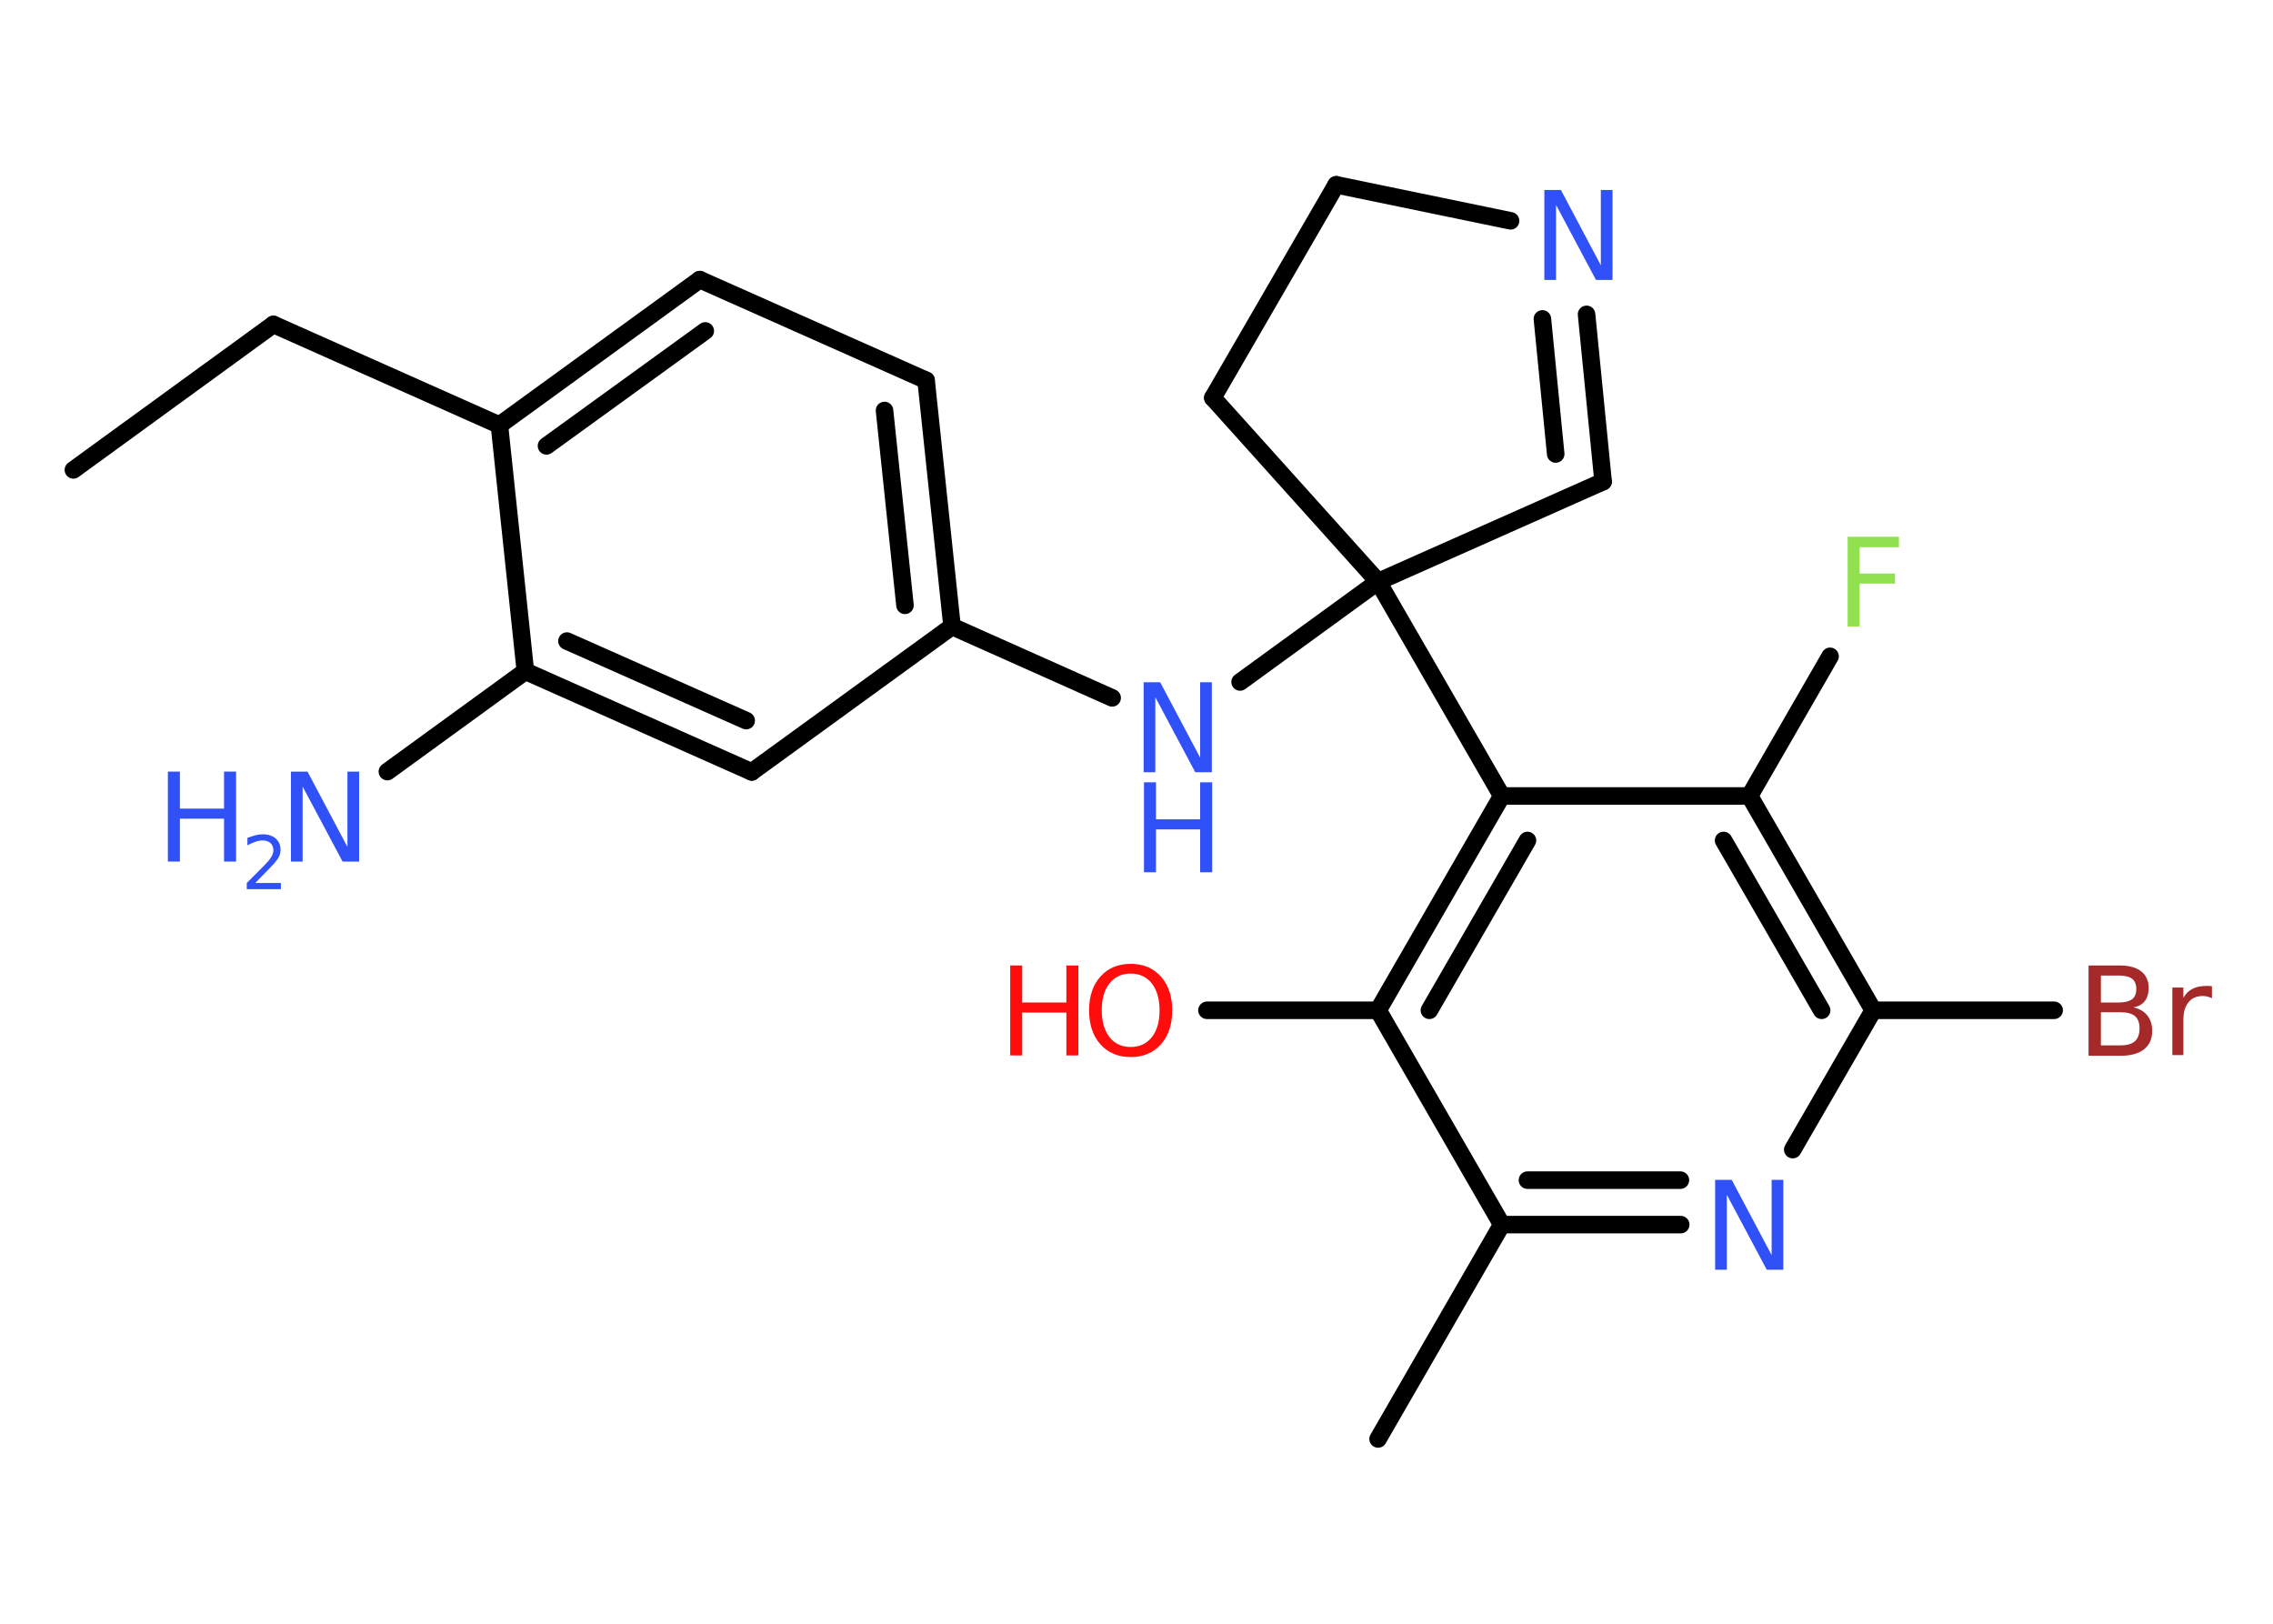 <?xml version='1.0' encoding='UTF-8'?>
<!DOCTYPE svg PUBLIC "-//W3C//DTD SVG 1.1//EN" "http://www.w3.org/Graphics/SVG/1.1/DTD/svg11.dtd">
<svg version='1.2' xmlns='http://www.w3.org/2000/svg' xmlns:xlink='http://www.w3.org/1999/xlink' width='70.0mm' height='50.0mm' viewBox='0 0 70.0 50.0'>
  <desc>Generated by the Chemistry Development Kit (http://github.com/cdk)</desc>
  <g stroke-linecap='round' stroke-linejoin='round' stroke='#000000' stroke-width='.54' fill='#3050F8'>
    <rect x='.0' y='.0' width='70.0' height='50.0' fill='#FFFFFF' stroke='none'/>
    <g id='mol1' class='mol'>
      <line id='mol1bnd1' class='bond' x1='2.26' y1='14.47' x2='8.42' y2='9.99'/>
      <line id='mol1bnd2' class='bond' x1='8.42' y1='9.99' x2='15.38' y2='13.09'/>
      <g id='mol1bnd3' class='bond'>
        <line x1='21.55' y1='8.61' x2='15.38' y2='13.09'/>
        <line x1='21.72' y1='10.19' x2='16.83' y2='13.73'/>
      </g>
      <line id='mol1bnd4' class='bond' x1='21.55' y1='8.61' x2='28.52' y2='11.71'/>
      <g id='mol1bnd5' class='bond'>
        <line x1='29.32' y1='19.29' x2='28.52' y2='11.71'/>
        <line x1='27.87' y1='18.64' x2='27.24' y2='12.64'/>
      </g>
      <line id='mol1bnd6' class='bond' x1='29.32' y1='19.29' x2='34.25' y2='21.49'/>
      <line id='mol1bnd7' class='bond' x1='38.19' y1='21.0' x2='42.44' y2='17.91'/>
      <line id='mol1bnd8' class='bond' x1='42.44' y1='17.91' x2='46.25' y2='24.51'/>
      <g id='mol1bnd9' class='bond'>
        <line x1='46.25' y1='24.51' x2='42.44' y2='31.11'/>
        <line x1='47.04' y1='25.88' x2='44.02' y2='31.11'/>
      </g>
      <line id='mol1bnd10' class='bond' x1='42.44' y1='31.11' x2='37.17' y2='31.11'/>
      <line id='mol1bnd11' class='bond' x1='42.44' y1='31.11' x2='46.25' y2='37.71'/>
      <line id='mol1bnd12' class='bond' x1='46.25' y1='37.71' x2='42.44' y2='44.31'/>
      <g id='mol1bnd13' class='bond'>
        <line x1='46.25' y1='37.71' x2='51.76' y2='37.71'/>
        <line x1='47.04' y1='36.34' x2='51.75' y2='36.34'/>
      </g>
      <line id='mol1bnd14' class='bond' x1='55.21' y1='35.4' x2='57.69' y2='31.11'/>
      <line id='mol1bnd15' class='bond' x1='57.69' y1='31.11' x2='63.26' y2='31.11'/>
      <g id='mol1bnd16' class='bond'>
        <line x1='57.69' y1='31.11' x2='53.88' y2='24.51'/>
        <line x1='56.1' y1='31.11' x2='53.08' y2='25.88'/>
      </g>
      <line id='mol1bnd17' class='bond' x1='46.25' y1='24.51' x2='53.88' y2='24.51'/>
      <line id='mol1bnd18' class='bond' x1='53.88' y1='24.51' x2='56.36' y2='20.21'/>
      <line id='mol1bnd19' class='bond' x1='42.44' y1='17.91' x2='49.37' y2='14.83'/>
      <g id='mol1bnd20' class='bond'>
        <line x1='49.37' y1='14.83' x2='48.86' y2='9.68'/>
        <line x1='47.91' y1='13.98' x2='47.5' y2='9.82'/>
      </g>
      <line id='mol1bnd21' class='bond' x1='46.52' y1='6.8' x2='41.15' y2='5.69'/>
      <line id='mol1bnd22' class='bond' x1='41.15' y1='5.69' x2='37.35' y2='12.25'/>
      <line id='mol1bnd23' class='bond' x1='42.44' y1='17.91' x2='37.35' y2='12.25'/>
      <line id='mol1bnd24' class='bond' x1='29.32' y1='19.29' x2='23.15' y2='23.77'/>
      <g id='mol1bnd25' class='bond'>
        <line x1='16.18' y1='20.67' x2='23.15' y2='23.77'/>
        <line x1='17.46' y1='19.74' x2='22.98' y2='22.19'/>
      </g>
      <line id='mol1bnd26' class='bond' x1='15.38' y1='13.09' x2='16.18' y2='20.67'/>
      <line id='mol1bnd27' class='bond' x1='16.18' y1='20.67' x2='11.93' y2='23.76'/>
      <g id='mol1atm7' class='atom'>
        <path d='M35.23 21.01h.5l1.23 2.32v-2.32h.36v2.77h-.51l-1.23 -2.31v2.31h-.36v-2.77z' stroke='none'/>
        <path d='M35.23 24.09h.37v1.14h1.36v-1.14h.37v2.77h-.37v-1.32h-1.36v1.32h-.37v-2.77z' stroke='none'/>
      </g>
      <g id='mol1atm11' class='atom'>
        <path d='M34.82 29.98q-.41 .0 -.65 .3q-.24 .3 -.24 .83q.0 .52 .24 .83q.24 .3 .65 .3q.41 .0 .65 -.3q.24 -.3 .24 -.83q.0 -.52 -.24 -.83q-.24 -.3 -.65 -.3zM34.82 29.68q.58 .0 .93 .39q.35 .39 .35 1.04q.0 .66 -.35 1.05q-.35 .39 -.93 .39q-.58 .0 -.93 -.39q-.35 -.39 -.35 -1.05q.0 -.65 .35 -1.04q.35 -.39 .93 -.39z' stroke='none' fill='#FF0D0D'/>
        <path d='M31.11 29.73h.37v1.14h1.36v-1.14h.37v2.77h-.37v-1.32h-1.36v1.32h-.37v-2.77z' stroke='none' fill='#FF0D0D'/>
      </g>
      <path id='mol1atm14' class='atom' d='M52.83 36.33h.5l1.23 2.32v-2.32h.36v2.77h-.51l-1.23 -2.31v2.31h-.36v-2.77z' stroke='none'/>
      <path id='mol1atm16' class='atom' d='M64.7 31.17v1.02h.6q.31 .0 .45 -.13q.14 -.13 .14 -.39q.0 -.26 -.14 -.38q-.14 -.12 -.45 -.12h-.6zM64.7 30.04v.83h.55q.27 .0 .41 -.1q.13 -.1 .13 -.32q.0 -.21 -.13 -.31q-.13 -.1 -.41 -.1h-.55zM64.33 29.73h.95q.43 .0 .66 .18q.23 .18 .23 .51q.0 .26 -.12 .41q-.12 .15 -.35 .19q.28 .06 .43 .25q.15 .19 .15 .47q.0 .37 -.25 .57q-.25 .2 -.72 .2h-.99v-2.77zM68.12 30.74q-.06 -.03 -.13 -.05q-.07 -.02 -.15 -.02q-.29 .0 -.44 .19q-.16 .19 -.16 .54v1.09h-.34v-2.08h.34v.32q.1 -.19 .28 -.28q.17 -.09 .42 -.09q.04 .0 .08 .0q.04 .0 .1 .01v.35z' stroke='none' fill='#A62929'/>
      <path id='mol1atm18' class='atom' d='M56.89 16.53h1.59v.32h-1.21v.81h1.09v.31h-1.09v1.32h-.37v-2.77z' stroke='none' fill='#90E050'/>
      <path id='mol1atm20' class='atom' d='M47.57 5.85h.5l1.23 2.32v-2.32h.36v2.77h-.51l-1.23 -2.31v2.31h-.36v-2.77z' stroke='none'/>
      <g id='mol1atm25' class='atom'>
        <path d='M8.97 23.76h.5l1.23 2.32v-2.32h.36v2.77h-.51l-1.23 -2.31v2.31h-.36v-2.77z' stroke='none'/>
        <path d='M5.17 23.76h.37v1.14h1.36v-1.14h.37v2.77h-.37v-1.32h-1.36v1.32h-.37v-2.77z' stroke='none'/>
        <path d='M7.87 27.19h.78v.19h-1.05v-.19q.13 -.13 .35 -.35q.22 -.22 .28 -.29q.11 -.12 .15 -.21q.04 -.08 .04 -.16q.0 -.13 -.09 -.22q-.09 -.08 -.24 -.08q-.11 .0 -.22 .04q-.12 .04 -.25 .11v-.23q.14 -.05 .25 -.08q.12 -.03 .21 -.03q.26 .0 .41 .13q.15 .13 .15 .35q.0 .1 -.04 .19q-.04 .09 -.14 .21q-.03 .03 -.18 .19q-.15 .15 -.42 .43z' stroke='none'/>
      </g>
    </g>
  </g>
</svg>
